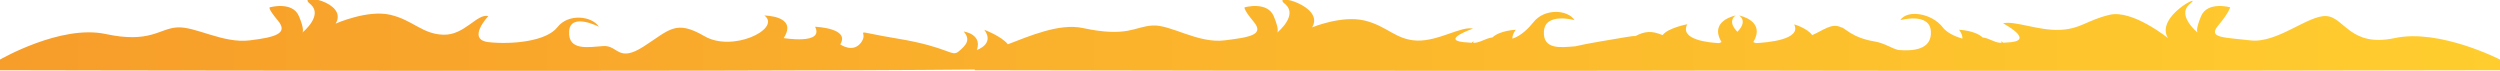 <?xml version="1.0" encoding="utf-8"?>
<!-- Generator: Adobe Illustrator 16.0.0, SVG Export Plug-In . SVG Version: 6.00 Build 0)  -->
<!DOCTYPE svg PUBLIC "-//W3C//DTD SVG 1.1//EN" "http://www.w3.org/Graphics/SVG/1.1/DTD/svg11.dtd">
<svg version="1.1" id="Layer_1" xmlns="http://www.w3.org/2000/svg" xmlns:xlink="http://www.w3.org/1999/xlink" x="0px" y="0px"
	 width="1326.193px" height="37.569px" viewBox="0 0 1326.193 37.569" enable-background="new 0 0 1326.193 37.569"
	 xml:space="preserve">
<linearGradient id="SVGID_1_" gradientUnits="userSpaceOnUse" x1="0" y1="18.502" x2="1326.193" y2="18.502">
	<stop  offset="0" style="stop-color:#F79D2A"/>
	<stop  offset="1" style="stop-color:#FFCD2E"/>
</linearGradient>
<path fill="url(#SVGID_1_)" d="M1270.376,20.193c-23.76,5.091-26.717-11.102-36.334-11.667s-26.081,14.592-40.224,12.895
	s-22.768-1.126-17.11-7.895c5.657-6.771,6.362-9.642,6.362-9.642s-12.068-3.395-15.463,4.715c-2.839,6.78-2.118,8.363-1.806,8.701
	c-1.113-0.927-10.573-9.103-4.626-14.791c0.182-0.172,0.377-0.343,0.587-0.511c7.542-6.034-18.697,6.69-11.721,18.194
	c0,0-18.827-15.178-30.896-12.349c-12.069,2.828-15.458,7.637-26.771,8.015c-11.313,0.377-23.766-5-29.799-3.49
	c0,0,16.404,8.676,4.336,9.994c-1.366,0.149-2.817,0.258-4.321,0.326c-0.566-0.56-0.901-0.894-0.901-0.894
	c0.054,0.324,0.081,0.63,0.096,0.926c-3.549,0.122-6.337-2.461-10.075-2.863c-3.948-3.753-12.459-4.058-12.459-4.058
	c1.354,1.813,1.826,3.37,1.771,4.692c-4.563-1.332-8.373-3.301-10.503-6.049c-5.846-7.542-18.858-9.43-22.44-3.772
	c0,0,15.651-4.336,16.218,6.035c0.533,9.756-9.534,10.472-17.254,9.818c-3.521-0.8-7.266-3.645-12.672-4.539
	c-12.401-2.053-15.971-7.616-17.661-7.461c-4.981-2.599-9.55,1.648-15.373,4.102c-2.83-3.83-9.582-5.692-9.582-5.692
	c4.154,8.146-14.551,9.663-20.374,9.937c-0.447-0.176-0.885-0.361-1.318-0.551c6.833-11.361-7.411-14.081-7.411-14.081
	s-0.418-0.276-1.001-0.661c6.985-4.614,2.25-1.486-0.001,0c-2.25-1.486-6.985-4.614,0,0c-0.583,0.385-1.001,0.661-1.001,0.661
	s-14.244,2.72-7.411,14.081c-0.434,0.189-0.871,0.375-1.318,0.551c-5.823-0.273-21.029-1.866-16.876-10.012
	c0,0-10.25,1.938-13.08,5.768c-5.823-2.453-9.405-2.1-14.387,0.499c-1.69-0.155-6.246,0.808-18.647,2.86
	c-5.406,0.895-9.738,1.767-13.259,2.566c-7.72,0.653-17.2,1.91-16.667-7.846c0.566-10.371,16.218-6.035,16.218-6.035
	c-3.582-5.657-15.998-6.355-21.844,1.187c-2.13,2.748-6.537,7.302-11.1,8.634c-0.055-1.322,0.418-2.879,1.771-4.692
	c0,0-8.392,0.305-12.339,4.058c-3.738,0.402-6.646,2.985-10.195,2.863c0.015-0.296,0.042-0.602,0.096-0.926
	c0,0-0.335,0.334-0.901,0.894c-1.504-0.068-2.955-0.177-4.321-0.326c-12.068-1.318,4.989-7.171,4.989-7.171
	c-6.033-1.51-18.354,6.71-29.667,6.333c-11.313-0.378-15.931-7.838-28-10.667c-12.068-2.829-27.667,3.667-27.667,3.667
	c6.977-11.504-22.048-18.562-14.506-12.527c0.21,0.168,0.405,0.339,0.587,0.511c5.947,5.688-3.514,13.864-4.626,14.791
	c0.313-0.338,1.032-1.921-1.806-8.701c-3.395-8.109-15.463-4.715-15.463-4.715s-0.844,0.871,4.813,7.642
	c5.657,6.769-1.419,8.197-15.562,9.895s-28.488-8.46-38.105-7.895s-13.24,6.425-37,1.333c-12.446-2.667-28.479,4.354-39.728,8.627
	c-3.439-4.327-12.504-7.686-12.504-7.686c5.657,7.579-3.96,10.711-3.96,10.711c0.089-0.252,0.168-0.5,0.235-0.738
	c2.196-7.825-7.213-9.066-7.213-9.066c3.96,4.525,1.131,7.354-2.64,10.561c-3.771,3.204-4.848-2.217-32.19-6.742
	c-27.343-4.526-14.996-4.744-19.333,1.667c-4.338,6.41-11.333,1.333-11.333,1.333c5.469-8.673-13.333-9.333-13.333-9.333
	c4.903,9.617-16.667,6-16.667,6c7.732-11.88-10.166-11.953-10.166-11.953s-10.306-6.807-0.313-0.206
	c0.313,0.206,0.589,0.422,0.83,0.647c7.478,6.985-17.556,19.095-32.352,10.512c-15.274-8.863-18.448-3.429-32.213,5.435
	c-13.765,8.863-13.578-0.754-21.498-0.188s-18.668,2.639-18.103-7.731c0.566-10.371,15.813-2.515,15.813-2.515
	c-3.582-5.657-16.19-7.29-22.036,0.252c-5.846,7.542-24.325,9.238-36.393,7.919c-12.067-1.318-0.237-13.838-0.237-13.838
	c-6.034-1.51-12.586,10.256-23.9,9.879c-11.314-0.378-16.027-7.732-28.096-10.561c-12.069-2.829-29.004,4.682-29.004,4.682
	c6.977-11.504-21.155-16.562-13.613-10.527c0.21,0.168,0.405,0.339,0.587,0.511c5.949,5.689-3.519,13.869-4.627,14.792
	c0.313-0.337,1.035-1.918-1.805-8.702c-3.395-8.109-15.463-4.715-15.463-4.715s-1.403,0.205,4.254,6.975
	c5.657,6.769-0.86,8.864-15.002,10.561s-28.714-7.46-38.331-6.895c-9.617,0.565-14.279,8.592-38.039,3.501
	C32.245,12.936,0,31.604,0,31.604v5.657c0,0,385.807,0.902,517.106-0.381v0.381c0,0,238.752,0.559,404.543,0.172
	c165.791,0.387,404.544-0.172,404.544-0.172v-5.657C1326.193,31.604,1294.136,15.102,1270.376,20.193z M920.131,8.682
	c0.241-0.226,0.518-0.441,0.83-0.647c0.245-0.162,0.468-0.309,0.688-0.455c0.222,0.146,0.444,0.293,0.689,0.455
	c0.313,0.206,0.589,0.422,0.83,0.647c2.362,2.206,1.384,5.277-1.52,8.178C918.747,13.959,917.769,10.888,920.131,8.682z"/>
</svg>
